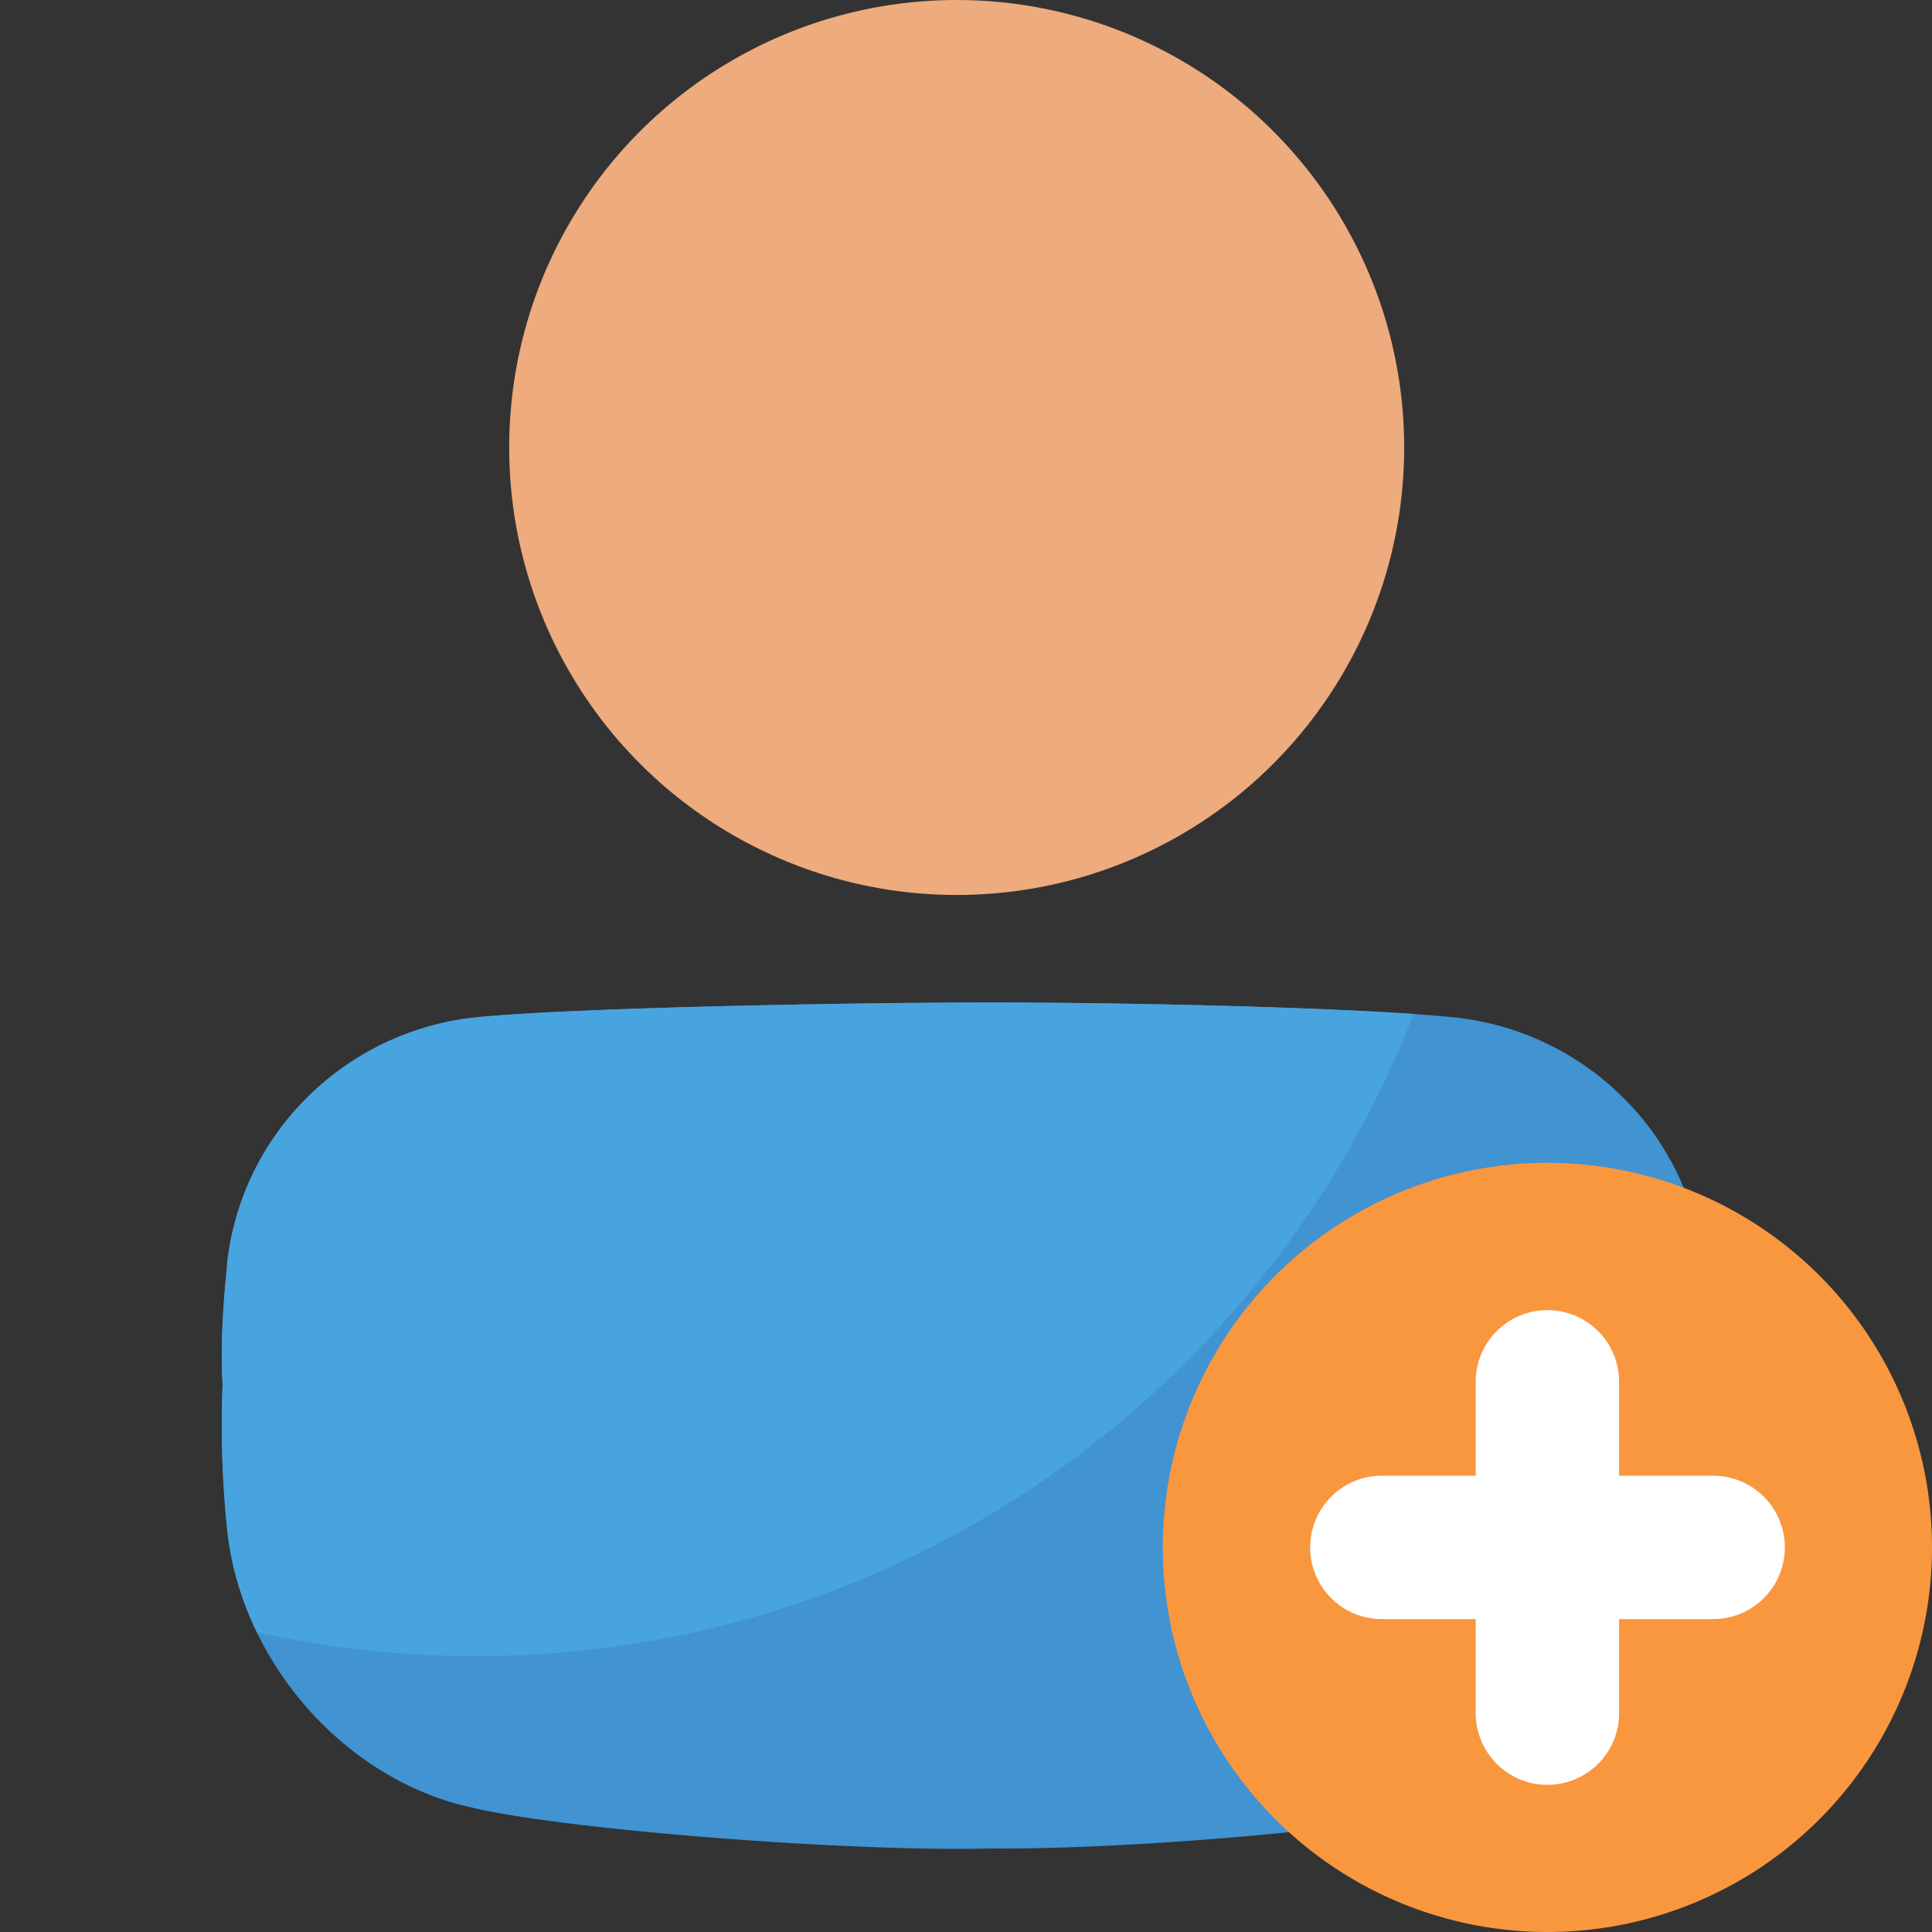 <svg xmlns="http://www.w3.org/2000/svg" version="1.1" xmlns:xlink="http://www.w3.org/1999/xlink" width="512" height="512" x="0" y="0" viewBox="0 0 512 512" style="enable-background:new 0 0 512 512" xml:space="preserve" class=""><rect x="0" y="0" width="512" height="512" fill="#333333" stroke="none"/><g><g data-name="ESSENTIAL UI"><path fill="#4193d2" d="M262.67 489.87c-38.08.94-112.9-5-137.35-10.79-16.67-3.51-32.34-13.21-44.14-26.71s-19.26-30.19-21-47.06l-.06-.52A271.5 271.5 0 0 1 59 366.88s-.94-11.17 1.18-31.42v-.52A73 73 0 0 1 81.26 291a74.29 74.29 0 0 1 44.28-21.32c24.53-2.59 99.17-4 137.11-4s98.82 1.41 123.35 4A74.31 74.31 0 0 1 430.28 291a72.93 72.93 0 0 1 21.07 44v.51c2.12 20.26 1.84 31.37 1.84 31.38a360.41 360.41 0 0 1-1.83 38c0 .17 0 .34-.05.51-1.74 16.87-9.19 33.54-21 47.07s-27.48 23.19-44.15 26.7c-24.41 5.5-85.42 10.96-123.49 10.7z" opacity="1" data-original="#4193d2"></path><path fill="#48a4df" d="M374.61 268.72c-28.72-2-79-3.05-112-3.05-37.94 0-112.58 1.42-137.11 4A74.29 74.29 0 0 0 81.26 291a73 73 0 0 0-21.07 43.94v.52C58 355.71 59 366.87 59 366.88a271.5 271.5 0 0 0 1.17 37.91l.06.52a81.9 81.9 0 0 0 7.87 27.26 268 268 0 0 0 57.9 6.31c113.19 0 209.93-70.59 248.61-170.16z" opacity="1" data-original="#48a4df" class=""></path><circle cx="253.53" cy="118.59" r="118.59" fill="#edab7e" opacity="1" data-original="#edab7e" class=""></circle><path fill="#f9973e" d="M410.08 308.16A101.92 101.92 0 1 0 512 410.08a101.92 101.92 0 0 0-101.92-101.92z" opacity="1" data-original="#f9973e"></path><path fill="#ffffff" d="M454 429.08h-24.92V454a19 19 0 0 1-38 0v-24.92h-24.87a19 19 0 0 1 0-38h24.87V366.2a19 19 0 0 1 38 0v24.88H454a19 19 0 0 1 0 38z" opacity="1" data-original="#ffffff"></path></g></g></svg>